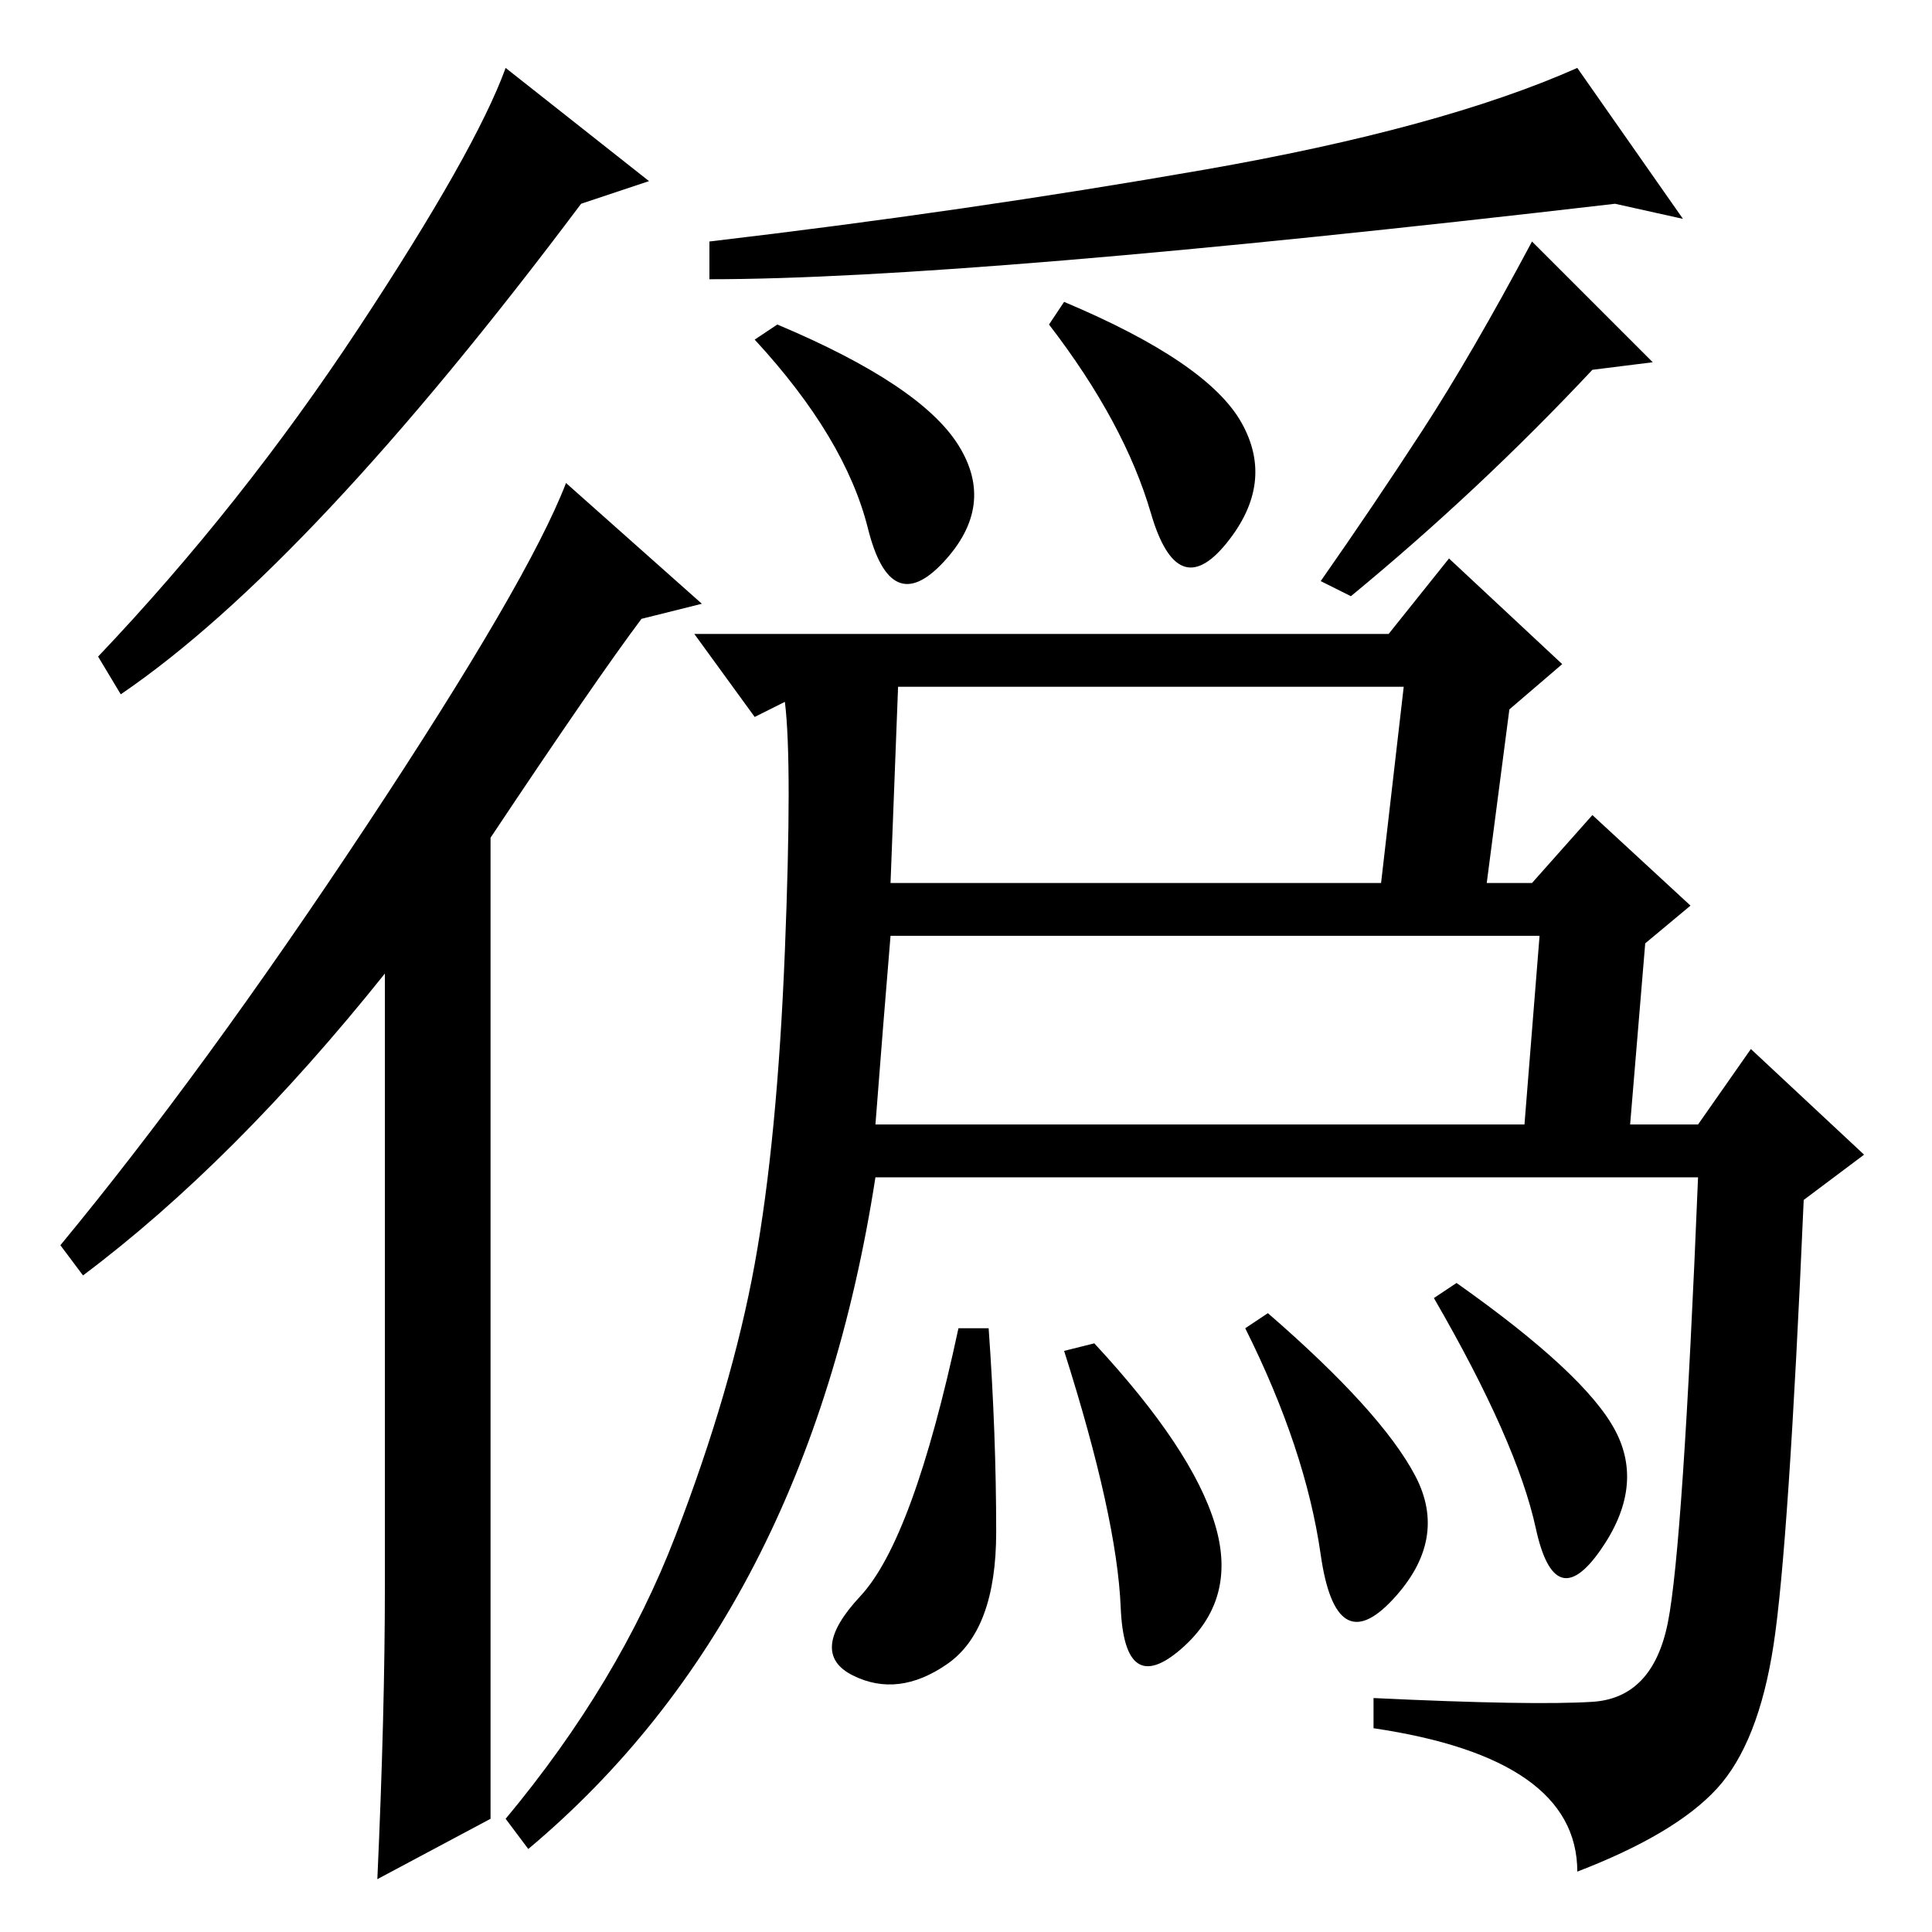 <?xml version="1.0" standalone="no"?>
<!DOCTYPE svg PUBLIC "-//W3C//DTD SVG 1.1//EN" "http://www.w3.org/Graphics/SVG/1.1/DTD/svg11.dtd" >
<svg xmlns="http://www.w3.org/2000/svg" xmlns:xlink="http://www.w3.org/1999/xlink" version="1.1" viewBox="0 -36 256 256">
  <g transform="matrix(1 0 0 -1 0 220)">
   <path fill="currentColor"
d="M65 15l-15 -8q1 22 1 39v81q-20 -25 -40 -40l-3 4q19 23 40.5 55.5t26.5 45.5l18 -16l-8 -2q-6 -8 -20 -29v-130zM86 232l-9 -3q-36 -48 -61 -65l-3 5q19 20 34.5 43.5t19.5 34.5zM164.5 200q4.5 -8 -2 -16t-10 4t-13.5 25l2 3q19 -8 23.5 -16zM187.5 60.5
q4.5 -8.5 -3 -16.5t-9.5 6t-10 30l3 2q15 -13 19.5 -21.5zM214 66.5q4 -7.5 -2 -16t-8.5 3t-13.5 30.5l3 2q17 -12 21 -19.5zM214 229q-86 -10 -120 -10v5q34 4 65.5 9.5t49.5 13.5l14 -20zM211 207q-15 -16 -32 -30l-4 2q7 10 13.5 20t14.5 25l16 -16zM127 197
q5 -8 -2 -15.5t-10 4.5t-15 25l3 2q19 -8 24 -16zM89.5 52.5q7.5 19.5 10.5 36t4 41.5t0 33l-4 -2l-8 11h92l8 10l15 -14l-7 -6l-3 -23h6l8 9l13 -12l-6 -5l-2 -24h9l7 10l15 -14l-8 -6q-2 -46 -4 -59t-7.5 -19t-18.5 -11q0 15 -27 19v4q21 -1 29 -0.5t10 10.5t4 59h-109
q-9 -58 -46 -89l-3 4q15 18 22.5 37.5zM186 165h-67l-1 -26h65zM204 132h-86q-1 -12 -2 -25h86zM132 53q0 -13 -6.5 -17.5t-12.5 -1.5t1 10.5t13 35.5h4q1 -14 1 -27zM161 54q3 -10 -4.5 -16.5t-8 5.5t-7.5 34l4 1q13 -14 16 -24z" />
  </g>

</svg>
